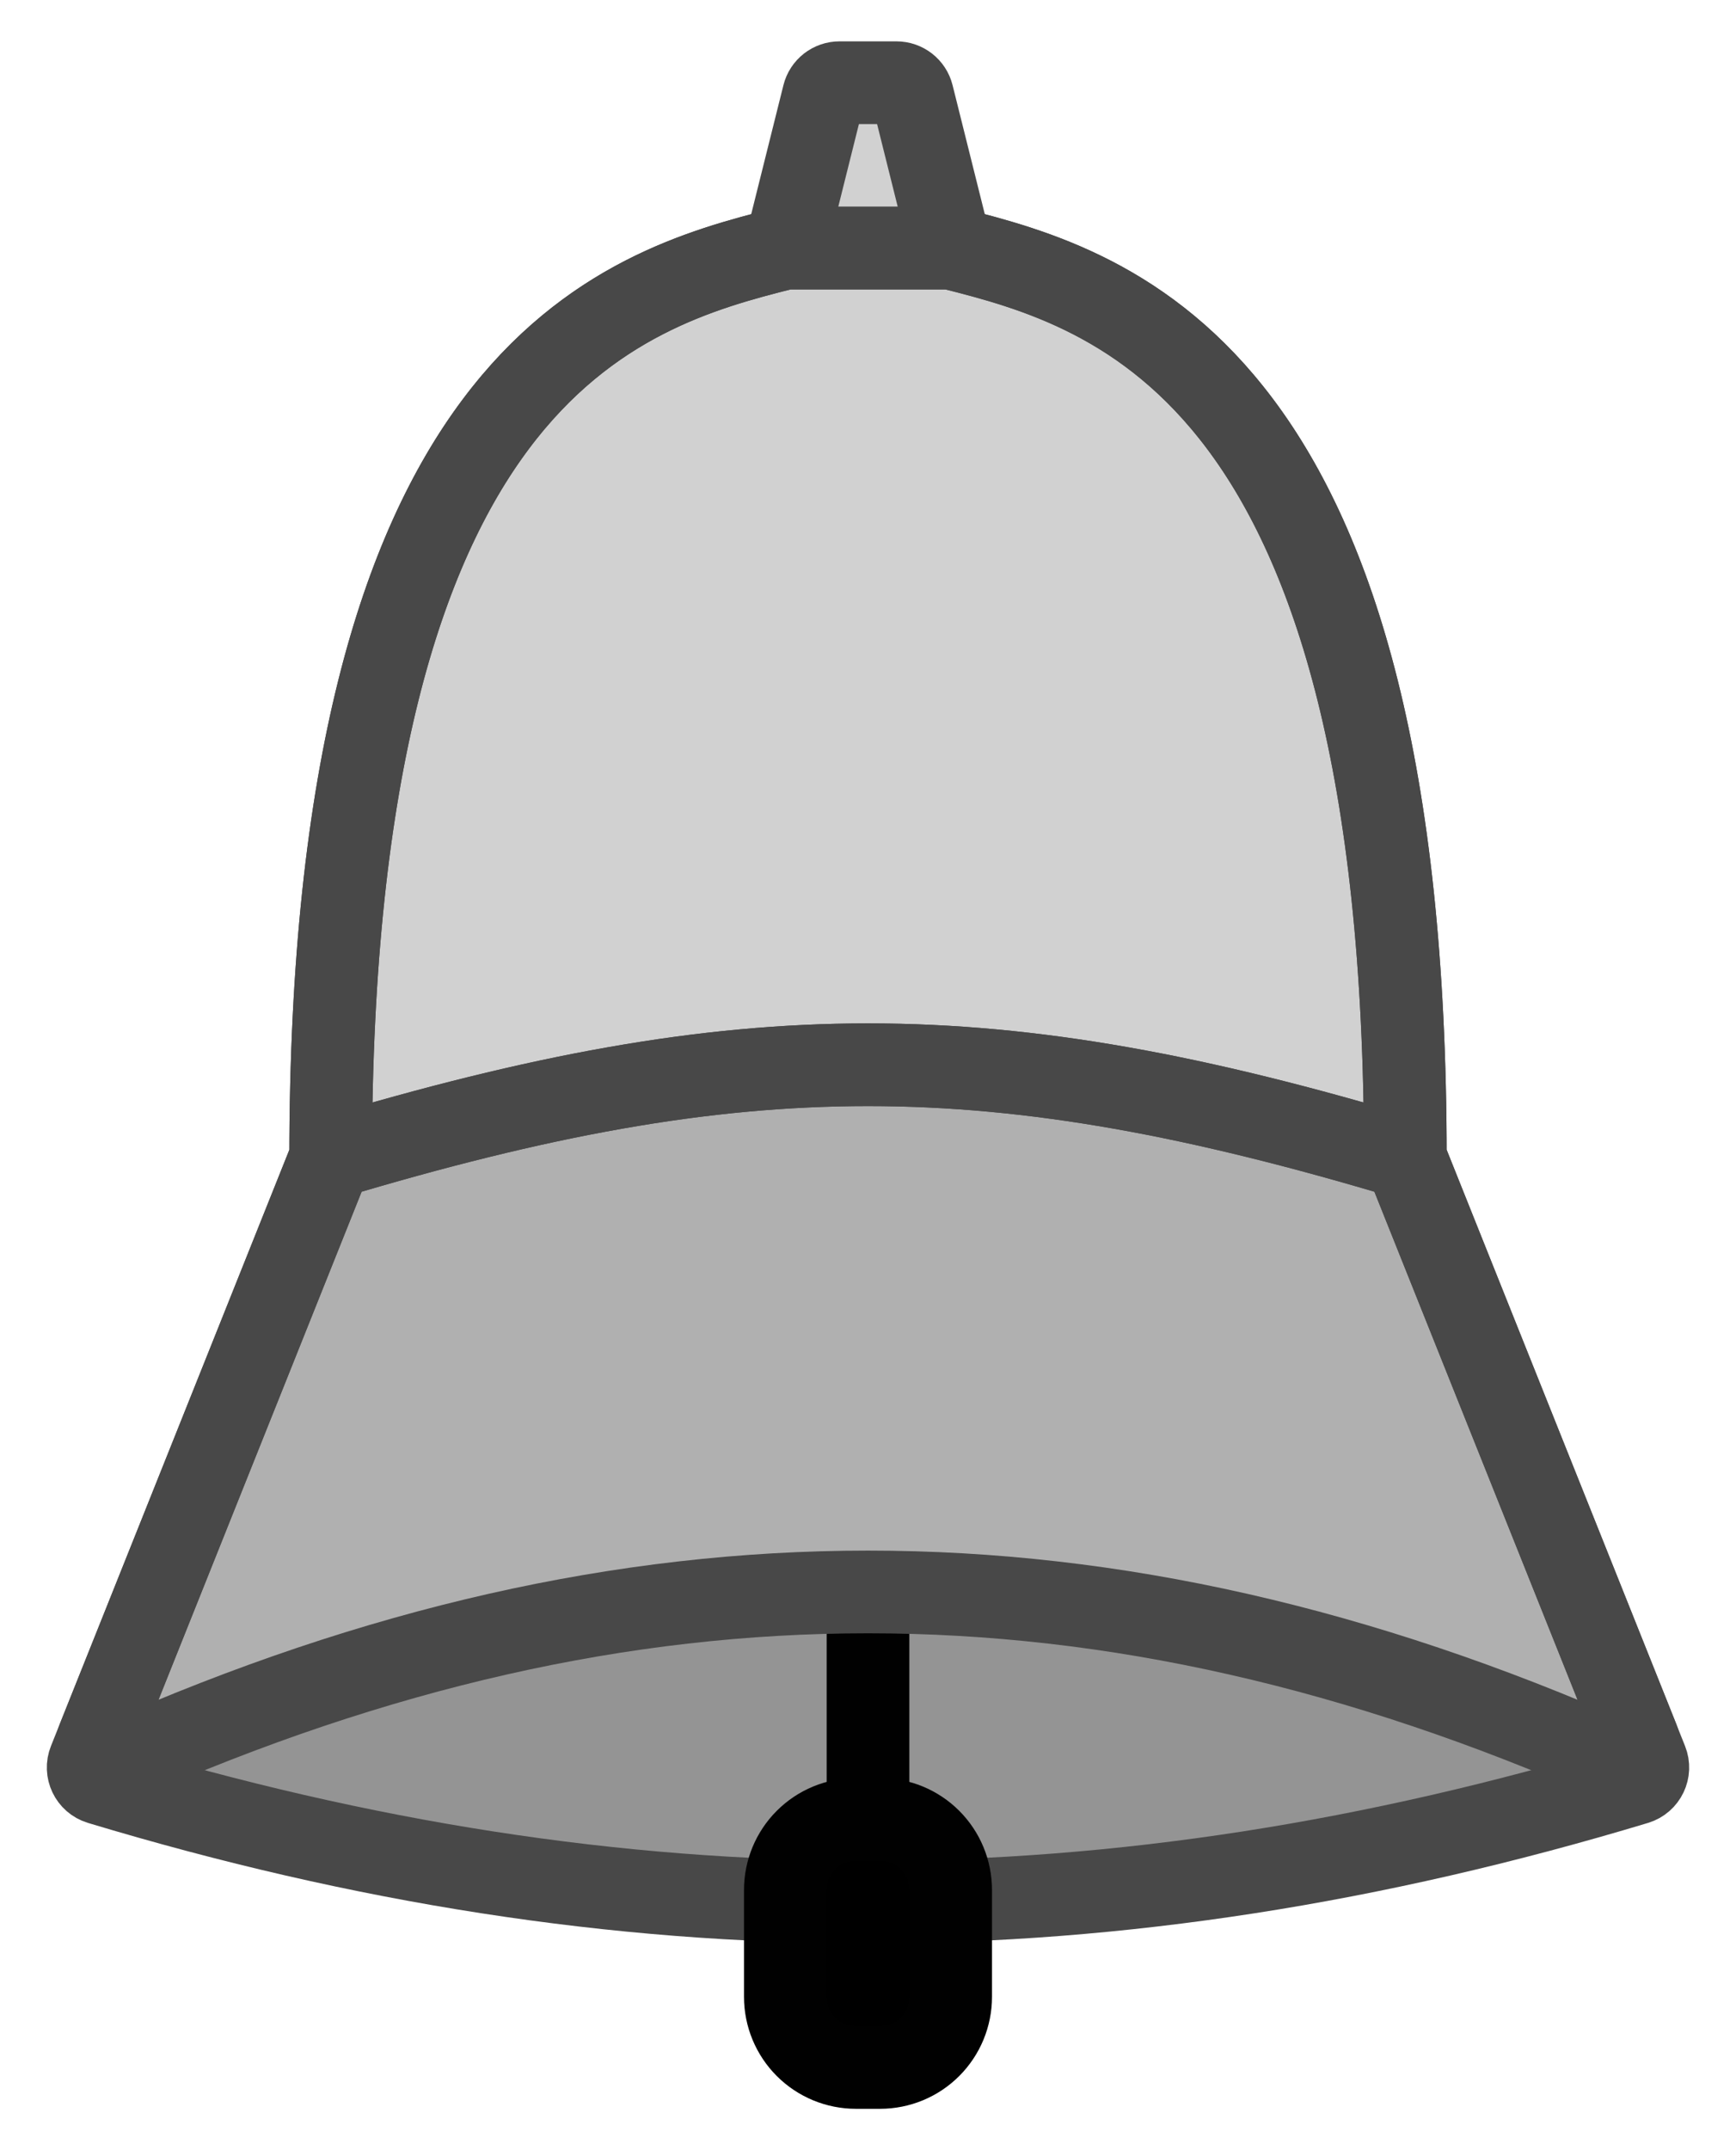 <svg width="21" height="26" viewBox="0 0 21 26" fill="none" xmlns="http://www.w3.org/2000/svg">
<path d="M1 21.5C7.5 23.5 13.5 23.5 20 21.5C13.5 18.5 7.5 18.5 1 21.5Z" fill="#949494"/>
<path d="M1 21.5L4 14C9 12.5 12 12.5 17 14L20 21.5C13.5 18.5 7.5 18.5 1 21.5Z" fill="#B0B0B0"/>
<path d="M4.001 13.726C4.068 4.481 7.519 3.495 9.5 3L9.962 1.151C9.984 1.062 10.064 1 10.156 1H10.844C10.936 1 11.016 1.062 11.038 1.151L11.5 3C13.481 3.495 16.932 4.481 16.999 13.726C17 13.86 16.869 13.961 16.741 13.923C11.981 12.526 9.019 12.526 4.259 13.923C4.131 13.961 4 13.86 4.001 13.726Z" fill="#D1D1D1"/>
<path d="M4 14L1.081 21.298C1.037 21.407 1.096 21.53 1.208 21.564C7.559 23.479 13.441 23.479 19.792 21.564C19.904 21.53 19.963 21.407 19.919 21.298L17 14M4 14C4 4.537 7.473 3.508 9.477 3.006C9.492 3.002 9.508 3 9.525 3H11.475C11.492 3 11.508 3.002 11.523 3.006C13.527 3.508 17 4.537 17 14M4 14C9 12.5 12 12.5 17 14" stroke="#484848"/>
<path d="M10.354 22H10.5H10.646C10.873 22 11.09 22.09 11.25 22.25C11.41 22.41 11.5 22.627 11.5 22.854V24.146C11.5 24.373 11.41 24.59 11.25 24.75C11.09 24.91 10.873 25 10.646 25H10.354C10.127 25 9.91 24.91 9.75 24.75C9.59 24.59 9.5 24.373 9.5 24.146V22.854C9.5 22.627 9.59 22.41 9.75 22.25C9.91 22.09 10.127 22 10.354 22Z" fill="black"/>
<path d="M10.5 19.25V22M10.5 22H10.354C10.127 22 9.91 22.09 9.75 22.25V22.25C9.59 22.41 9.5 22.627 9.5 22.854V24.146C9.5 24.373 9.59 24.59 9.75 24.75V24.75C9.91 24.91 10.127 25 10.354 25H10.646C10.873 25 11.09 24.91 11.25 24.75V24.75C11.41 24.59 11.5 24.373 11.5 24.146V22.854C11.5 22.627 11.41 22.41 11.25 22.25V22.25C11.09 22.09 10.873 22 10.646 22H10.5Z" stroke="#010101"/>
<path d="M4 14L1.187 21.034C1.119 21.202 1.293 21.366 1.459 21.293C7.63 18.569 13.37 18.569 19.541 21.293C19.707 21.366 19.881 21.202 19.814 21.034L17 14M4 14C4 4.5 7.5 3.5 9.5 3M4 14C9 12.5 12 12.5 17 14M17 14C17 4.5 13.5 3.5 11.5 3M11.5 3H9.5M11.5 3L11.038 1.151C11.016 1.062 10.936 1 10.844 1H10.156C10.064 1 9.984 1.062 9.962 1.151L9.5 3" stroke="#484848"/>
</svg>
